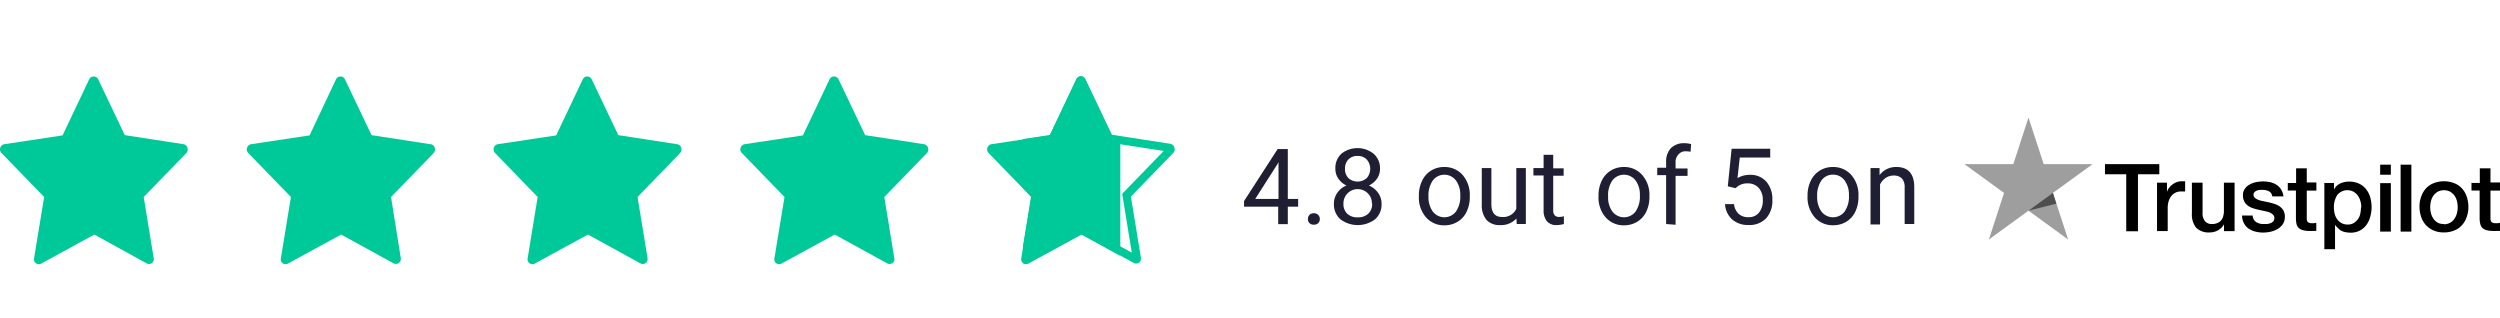 <svg id="Layer_8" data-name="Layer 8" xmlns="http://www.w3.org/2000/svg" xmlns:xlink="http://www.w3.org/1999/xlink" viewBox="0 0 306.88 39"><defs><style>.cls-1{fill:none;}.cls-2{fill:#00c999;}.cls-3{clip-path:url(#clip-path);}.cls-4{clip-path:url(#clip-path-2);}.cls-5{fill:#9e9e9e;}.cls-6{fill:#4e4e4e;}.cls-7{fill:#1f1e33;}</style><clipPath id="clip-path"><rect class="cls-1" x="117" y="-10.1" width="20.52" height="59.2"/></clipPath><clipPath id="clip-path-2"><rect class="cls-1" x="125.57" width="23.43" height="39"/></clipPath></defs><g id="Group_344" data-name="Group 344"><g id="Group_341" data-name="Group 341"><path id="Path_193" data-name="Path 193" class="cls-2" d="M22.52,17.7l-7.2-1.11L12.06,9.75a.61.61,0,0,0-.81-.31.62.62,0,0,0-.31.31L7.68,16.62.53,17.7a.64.64,0,0,0-.52.75.68.68,0,0,0,.2.36l5.21,5.37L4.18,31.7a.6.6,0,0,0,.92.63l6.48-3.54L18,32.33a.59.59,0,0,0,.87-.63l-1.23-7.52,5.21-5.37a.67.67,0,0,0-.07-1A.58.58,0,0,0,22.52,17.7Z"/><path id="Path_197" data-name="Path 197" class="cls-2" d="M52.81,17.7l-7.2-1.11L42.35,9.75a.61.61,0,0,0-.81-.31.61.61,0,0,0-.3.31L38,16.62,30.82,17.7a.65.65,0,0,0-.52.75.68.68,0,0,0,.2.36l5.21,5.37L34.48,31.7a.58.58,0,0,0,.45.71.57.57,0,0,0,.46-.08l6.48-3.54,6.45,3.54a.61.61,0,0,0,.88-.63L48,24.18l5.21-5.37a.67.67,0,0,0-.07-1A.54.54,0,0,0,52.81,17.7Z"/><path id="Path_198" data-name="Path 198" class="cls-2" d="M83.1,17.7l-7.2-1.11L72.64,9.75a.61.61,0,0,0-.81-.31.61.61,0,0,0-.3.31l-3.26,6.87L61.11,17.7a.63.63,0,0,0-.51.75.57.57,0,0,0,.2.36L66,24.18,64.77,31.7a.6.6,0,0,0,.92.63l6.48-3.54,6.44,3.54a.6.6,0,0,0,.82-.24.66.66,0,0,0,.06-.39l-1.23-7.52,5.2-5.37a.68.68,0,0,0-.06-1A.61.61,0,0,0,83.1,17.7Z"/><path id="Path_199" data-name="Path 199" class="cls-2" d="M113.4,17.7l-7.2-1.11-3.26-6.84a.61.61,0,0,0-.81-.31.62.62,0,0,0-.31.31l-3.26,6.87L91.41,17.7a.64.64,0,0,0-.52.75.68.68,0,0,0,.2.36l5.21,5.37L95.06,31.7a.6.6,0,0,0,.92.63l6.48-3.54,6.45,3.54a.59.59,0,0,0,.87-.63l-1.23-7.52,5.21-5.37a.67.67,0,0,0-.07-1A.58.58,0,0,0,113.4,17.7Z"/><g id="Group_340" data-name="Group 340"><g class="cls-3"><g id="Mask_Group_40" data-name="Mask Group 40"><path id="Path_200" data-name="Path 200" class="cls-2" d="M143.69,17.7l-7.2-1.11-3.26-6.84a.61.61,0,0,0-.81-.31.61.61,0,0,0-.3.31l-3.26,6.87L121.7,17.7a.65.65,0,0,0-.52.75.68.68,0,0,0,.2.36l5.21,5.37-1.23,7.52a.6.6,0,0,0,.91.63l6.48-3.54,6.45,3.54a.59.59,0,0,0,.81-.24.54.54,0,0,0,.06-.39l-1.23-7.52,5.21-5.37a.67.67,0,0,0-.07-1A.54.54,0,0,0,143.69,17.7Z"/></g></g><g class="cls-4"><g id="Mask_Group_41" data-name="Mask Group 41"><path id="Path_201" data-name="Path 201" class="cls-2" d="M132.67,10.9l-3.14,6.63-7,1,5.11,5.26-1.19,7.25,6.28-3.43,6.2,3.4-1.18-7.22,5.1-5.26-7.05-1.09-3.15-6.59m0-1.51a.62.62,0,0,1,.56.35l3.26,6.85,7.2,1.11a.68.68,0,0,1,.51.82.73.73,0,0,1-.15.29l-5.21,5.37,1.23,7.52a.59.59,0,0,1-.48.69.54.54,0,0,1-.39-.06l-6.44-3.54-6.49,3.54a.6.6,0,0,1-.83-.17.58.58,0,0,1-.08-.46l1.23-7.52-5.21-5.37a.65.65,0,0,1,0-.91.59.59,0,0,1,.36-.2l7.16-1.08,3.26-6.88a.62.62,0,0,1,.55-.35Z"/></g></g></g></g><g id="trustpilot-vector-logo"><path id="Path_194" data-name="Path 194" d="M258.4,20.15h6.66v1.24h-2.62v7H261v-7h-2.61V20.15Zm6.37,2.27H266v1.15h0a1.37,1.37,0,0,1,.23-.47,2,2,0,0,1,.4-.42,2.17,2.17,0,0,1,.53-.31,1.87,1.87,0,0,1,.58-.12h.32l.17,0v1.26L268,23.5l-.29,0a1.48,1.48,0,0,0-1.14.52,2.16,2.16,0,0,0-.35.63,2.89,2.89,0,0,0-.13.88v2.83h-1.31l0-5.92Zm9.51,5.95H273v-.84h0a1.87,1.87,0,0,1-.72.73,2,2,0,0,1-1,.27,2.18,2.18,0,0,1-1.7-.58,2.56,2.56,0,0,1-.52-1.75V22.42h1.31v3.64a1.56,1.56,0,0,0,.31,1.11,1.07,1.07,0,0,0,.84.33,1.63,1.63,0,0,0,.69-.13,1.17,1.17,0,0,0,.45-.34,1.26,1.26,0,0,0,.25-.52,2.29,2.29,0,0,0,.08-.64V22.42h1.31v5.95Zm2.24-1.91a1,1,0,0,0,.44.81,1.69,1.69,0,0,0,.91.23l.41,0a2.18,2.18,0,0,0,.44-.11.81.81,0,0,0,.34-.24.6.6,0,0,0,.12-.41.53.53,0,0,0-.19-.41,1.48,1.48,0,0,0-.43-.27,4.34,4.34,0,0,0-.62-.16l-.7-.15c-.24-.06-.48-.12-.71-.2a2,2,0,0,1-.61-.32,1.38,1.38,0,0,1-.43-.5,1.56,1.56,0,0,1-.16-.76,1.25,1.25,0,0,1,.24-.81,1.59,1.59,0,0,1,.6-.52,2.53,2.53,0,0,1,.81-.29,4.78,4.78,0,0,1,.84-.08,4.32,4.32,0,0,1,.88.1,2.27,2.27,0,0,1,.75.32,1.79,1.79,0,0,1,.56.57,2,2,0,0,1,.29.85h-1.37a.83.83,0,0,0-.43-.64,1.73,1.73,0,0,0-.78-.16l-.33,0a1.19,1.19,0,0,0-.36.09.84.84,0,0,0-.28.18.43.43,0,0,0-.12.32.45.45,0,0,0,.16.38,1.5,1.5,0,0,0,.44.26,4.21,4.21,0,0,0,.61.16l.71.15a6.43,6.43,0,0,1,.7.2,2,2,0,0,1,.62.32,1.59,1.59,0,0,1,.44.49,1.57,1.57,0,0,1,.16.74,1.6,1.6,0,0,1-.24.9,2.12,2.12,0,0,1-.63.6,3.15,3.15,0,0,1-.85.34,4.92,4.92,0,0,1-.93.11,4.06,4.06,0,0,1-1-.13,2.68,2.68,0,0,1-.84-.39,1.85,1.85,0,0,1-.54-.64,2,2,0,0,1-.22-.93h1.32v0Zm4.33-4h1v-1.8h1.31V22.4h1.18v1h-1.18v3.18c0,.12,0,.24,0,.36a.81.81,0,0,0,.08.25.4.4,0,0,0,.19.15,1,1,0,0,0,.35.06h.27l.28-.05v1l-.43,0a3.11,3.11,0,0,1-.43,0,2.91,2.91,0,0,1-.83-.11,1.09,1.09,0,0,1-.49-.28,1.07,1.07,0,0,1-.25-.47,3.7,3.7,0,0,1-.07-.66V23.39h-1v-1h0Zm4.41,0h1.24v.81h0a1.69,1.69,0,0,1,.77-.75,2.64,2.64,0,0,1,1.07-.23,2.85,2.85,0,0,1,1.23.25,2.42,2.42,0,0,1,.87.68,2.92,2.92,0,0,1,.51,1,4.32,4.32,0,0,1,0,2.39,2.87,2.87,0,0,1-.47,1,2.32,2.32,0,0,1-.8.69,2.36,2.36,0,0,1-1.14.26,3.66,3.66,0,0,1-.57-.05,2.19,2.19,0,0,1-.55-.17A1.75,1.75,0,0,1,287,28a1.62,1.62,0,0,1-.37-.41h0v3h-1.31V22.42Zm4.59,3a2.27,2.27,0,0,0-.11-.78,2,2,0,0,0-.31-.67,1.79,1.79,0,0,0-.52-.47,1.6,1.6,0,0,0-2,.39,2.71,2.71,0,0,0-.42,1.54,3.32,3.32,0,0,0,.11.83,2,2,0,0,0,.33.66,1.62,1.62,0,0,0,.53.44,1.45,1.45,0,0,0,.71.16,1.43,1.43,0,0,0,.76-.18,1.94,1.94,0,0,0,.51-.48,1.78,1.78,0,0,0,.29-.66,5.18,5.18,0,0,0,.09-.78Zm2.32-5.25h1.31v1.24h-1.31Zm0,2.27h1.31v5.95h-1.31Zm2.48-2.27H296v8.22h-1.32V20.15ZM300,28.53a3.06,3.06,0,0,1-1.27-.24,2.88,2.88,0,0,1-.94-.65,2.79,2.79,0,0,1-.58-1,3.83,3.83,0,0,1-.21-1.26,3.35,3.35,0,0,1,.21-1.25,3,3,0,0,1,.58-1,2.54,2.54,0,0,1,.94-.64,3.48,3.48,0,0,1,2.54,0,2.54,2.54,0,0,1,.94.64,2.79,2.79,0,0,1,.58,1,3.86,3.86,0,0,1,.21,1.25,3.37,3.37,0,0,1-.21,1.26,2.79,2.79,0,0,1-.58,1,2.45,2.45,0,0,1-.94.65A3.22,3.22,0,0,1,300,28.53Zm0-1a1.56,1.56,0,0,0,.76-.19,1.41,1.41,0,0,0,.52-.48,2,2,0,0,0,.31-.67,3,3,0,0,0,0-1.52,1.86,1.86,0,0,0-.31-.67,1.79,1.79,0,0,0-.52-.47,1.69,1.69,0,0,0-1.52,0,1.79,1.79,0,0,0-.52.47,2,2,0,0,0-.31.67,3,3,0,0,0,0,1.52,2,2,0,0,0,.31.67,1.7,1.7,0,0,0,.52.48A1.46,1.46,0,0,0,300,27.49Zm3.4-5.07h1v-1.8h1.31V22.4h1.19v1h-1.19v3.18c0,.12,0,.24,0,.36a1.21,1.21,0,0,0,.08.25.4.4,0,0,0,.19.15,1,1,0,0,0,.35.06h.27l.28-.05v1l-.43,0a3,3,0,0,1-.43,0,2.91,2.91,0,0,1-.83-.11,1.14,1.14,0,0,1-.49-.28,1,1,0,0,1-.24-.47,3,3,0,0,1-.08-.66V23.39h-1v-1h0Z"/><g id="Group_345" data-name="Group 345"><path id="Path_195" data-name="Path 195" class="cls-5" d="M256.87,20.15h-6L249,14.43l-1.86,5.72h-6L246,23.68l-1.86,5.72L249,25.86l4.87,3.54L252,23.68Z"/><path id="Path_196" data-name="Path 196" class="cls-6" d="M252.42,25,252,23.68l-3,2.18Z"/></g></g><path id="Path_477" data-name="Path 477" class="cls-7" d="M174.17,24a4.1,4.1,0,0,1,.4-1.82,2.93,2.93,0,0,1,1.1-1.24,3,3,0,0,1,1.62-.44,2.93,2.93,0,0,1,2.27,1,3.75,3.75,0,0,1,.86,2.59v.08a4.13,4.13,0,0,1-.38,1.8,2.87,2.87,0,0,1-1.1,1.24,3.07,3.07,0,0,1-1.64.45,2.93,2.93,0,0,1-2.27-1,3.71,3.71,0,0,1-.86-2.57Zm1.18.14a3,3,0,0,0,.53,1.83,1.79,1.79,0,0,0,2.84,0,3.21,3.21,0,0,0,.53-2,2.92,2.92,0,0,0-.54-1.83,1.78,1.78,0,0,0-2.82,0,3.23,3.23,0,0,0-.54,2Zm10.79,2.68a2.53,2.53,0,0,1-2,.81,2.14,2.14,0,0,1-1.67-.64,2.8,2.8,0,0,1-.58-1.89V20.63h1.18v4.44c0,1,.42,1.56,1.27,1.56a1.76,1.76,0,0,0,1.79-1v-5h1.17V27.5h-1.12ZM190.66,19v1.66h1.28v.91h-1.28V25.8a.92.92,0,0,0,.17.62.74.74,0,0,0,.58.21,2.61,2.61,0,0,0,.56-.08v.95a3.83,3.83,0,0,1-.9.13,1.48,1.48,0,0,1-1.19-.48,2.05,2.05,0,0,1-.4-1.35V21.54h-1.25v-.91h1.25V19Zm5.56,5a4.1,4.1,0,0,1,.4-1.82,2.93,2.93,0,0,1,1.1-1.24,3.07,3.07,0,0,1,1.61-.44,2.91,2.91,0,0,1,2.27,1,3.71,3.71,0,0,1,.87,2.59v.08a4.13,4.13,0,0,1-.38,1.8,2.94,2.94,0,0,1-1.1,1.24,3.1,3.1,0,0,1-1.64.45,2.93,2.93,0,0,1-2.27-1,3.72,3.72,0,0,1-.86-2.58Zm1.18.14a2.91,2.91,0,0,0,.53,1.83,1.79,1.79,0,0,0,2.84,0,3.28,3.28,0,0,0,.53-2,2.92,2.92,0,0,0-.54-1.83,1.79,1.79,0,0,0-2.83,0,3.16,3.16,0,0,0-.53,2Zm7.12,3.36v-6h-1.09v-.91h1.09v-.7a2.39,2.39,0,0,1,.59-1.71,2.25,2.25,0,0,1,1.67-.6,3.22,3.22,0,0,1,.81.11l-.07.94a3.36,3.36,0,0,0-.63-.06A1.12,1.12,0,0,0,206,19a1.33,1.33,0,0,0-.32.95v.73h1.47v.91h-1.47v6Zm7.57-4.63.47-4.61h4.74v1.08h-3.74l-.28,2.52a3,3,0,0,1,1.54-.4,2.56,2.56,0,0,1,2,.84,3.24,3.24,0,0,1,.74,2.25,3.13,3.13,0,0,1-.77,2.25,2.8,2.8,0,0,1-2.16.82,2.93,2.93,0,0,1-2-.68,2.74,2.74,0,0,1-.88-1.88h1.11a1.86,1.86,0,0,0,.57,1.2,1.71,1.71,0,0,0,1.2.4,1.56,1.56,0,0,0,1.29-.56,2.35,2.35,0,0,0,.47-1.54,2.19,2.19,0,0,0-.5-1.49,1.77,1.77,0,0,0-1.35-.56,2,2,0,0,0-1.2.34l-.31.25ZM221.88,24a4.1,4.1,0,0,1,.4-1.82,2.93,2.93,0,0,1,1.1-1.24A3,3,0,0,1,225,20.5a2.93,2.93,0,0,1,2.27,1,3.72,3.72,0,0,1,.86,2.58v.09a4.16,4.16,0,0,1-.38,1.8,2.93,2.93,0,0,1-1.1,1.24,3.06,3.06,0,0,1-1.64.44,2.9,2.9,0,0,1-2.27-1,3.7,3.7,0,0,1-.86-2.57Zm1.18.14a3,3,0,0,0,.53,1.83,1.79,1.79,0,0,0,2.84,0,3.21,3.21,0,0,0,.53-2,2.92,2.92,0,0,0-.54-1.83,1.72,1.72,0,0,0-1.42-.7,1.7,1.7,0,0,0-1.4.69,3.25,3.25,0,0,0-.54,2Zm7.66-3.51,0,.87a2.49,2.49,0,0,1,2.06-1c1.45,0,2.19.82,2.2,2.46V27.5h-1.18V23a1.59,1.59,0,0,0-.34-1.1,1.38,1.38,0,0,0-1-.35,1.68,1.68,0,0,0-1,.3,2,2,0,0,0-.68.8v4.9h-1.17V20.63Z"/><path class="cls-7" d="M158.08,24.42h1.27v.95h-1.27v2.14H156.9V25.37h-4.19v-.69l4.12-6.38h1.25Zm-4,0h2.86V19.9l-.14.26Z"/><path class="cls-7" d="M160.55,26.89a.71.71,0,0,1,.18-.5.69.69,0,0,1,.55-.21.69.69,0,0,1,.73.71.66.66,0,0,1-.19.49.7.7,0,0,1-.54.2.73.73,0,0,1-.55-.2A.69.69,0,0,1,160.55,26.89Z"/><path class="cls-7" d="M169.4,20.71a2.09,2.09,0,0,1-.37,1.22,2.44,2.44,0,0,1-1,.84,2.65,2.65,0,0,1,1.14.91,2.25,2.25,0,0,1,.42,1.34,2.41,2.41,0,0,1-.8,1.9,3.54,3.54,0,0,1-4.25,0,2.43,2.43,0,0,1-.8-1.9,2.33,2.33,0,0,1,.41-1.34,2.49,2.49,0,0,1,1.13-.91,2.44,2.44,0,0,1-1-.85,2.1,2.1,0,0,1-.36-1.21,2.37,2.37,0,0,1,.75-1.85,3.18,3.18,0,0,1,3.93,0A2.37,2.37,0,0,1,169.4,20.71Zm-1,4.29a1.67,1.67,0,0,0-.49-1.26,1.75,1.75,0,0,0-3,1.26,1.63,1.63,0,0,0,.46,1.23,1.79,1.79,0,0,0,1.3.45,1.81,1.81,0,0,0,1.29-.45A1.66,1.66,0,0,0,168.44,25Zm-1.75-5.86a1.52,1.52,0,0,0-1.12.42,1.61,1.61,0,0,0-.43,1.16,1.57,1.57,0,0,0,.42,1.14,1.69,1.69,0,0,0,2.25,0,1.73,1.73,0,0,0,0-2.28A1.5,1.5,0,0,0,166.69,19.14Z"/></g></svg>